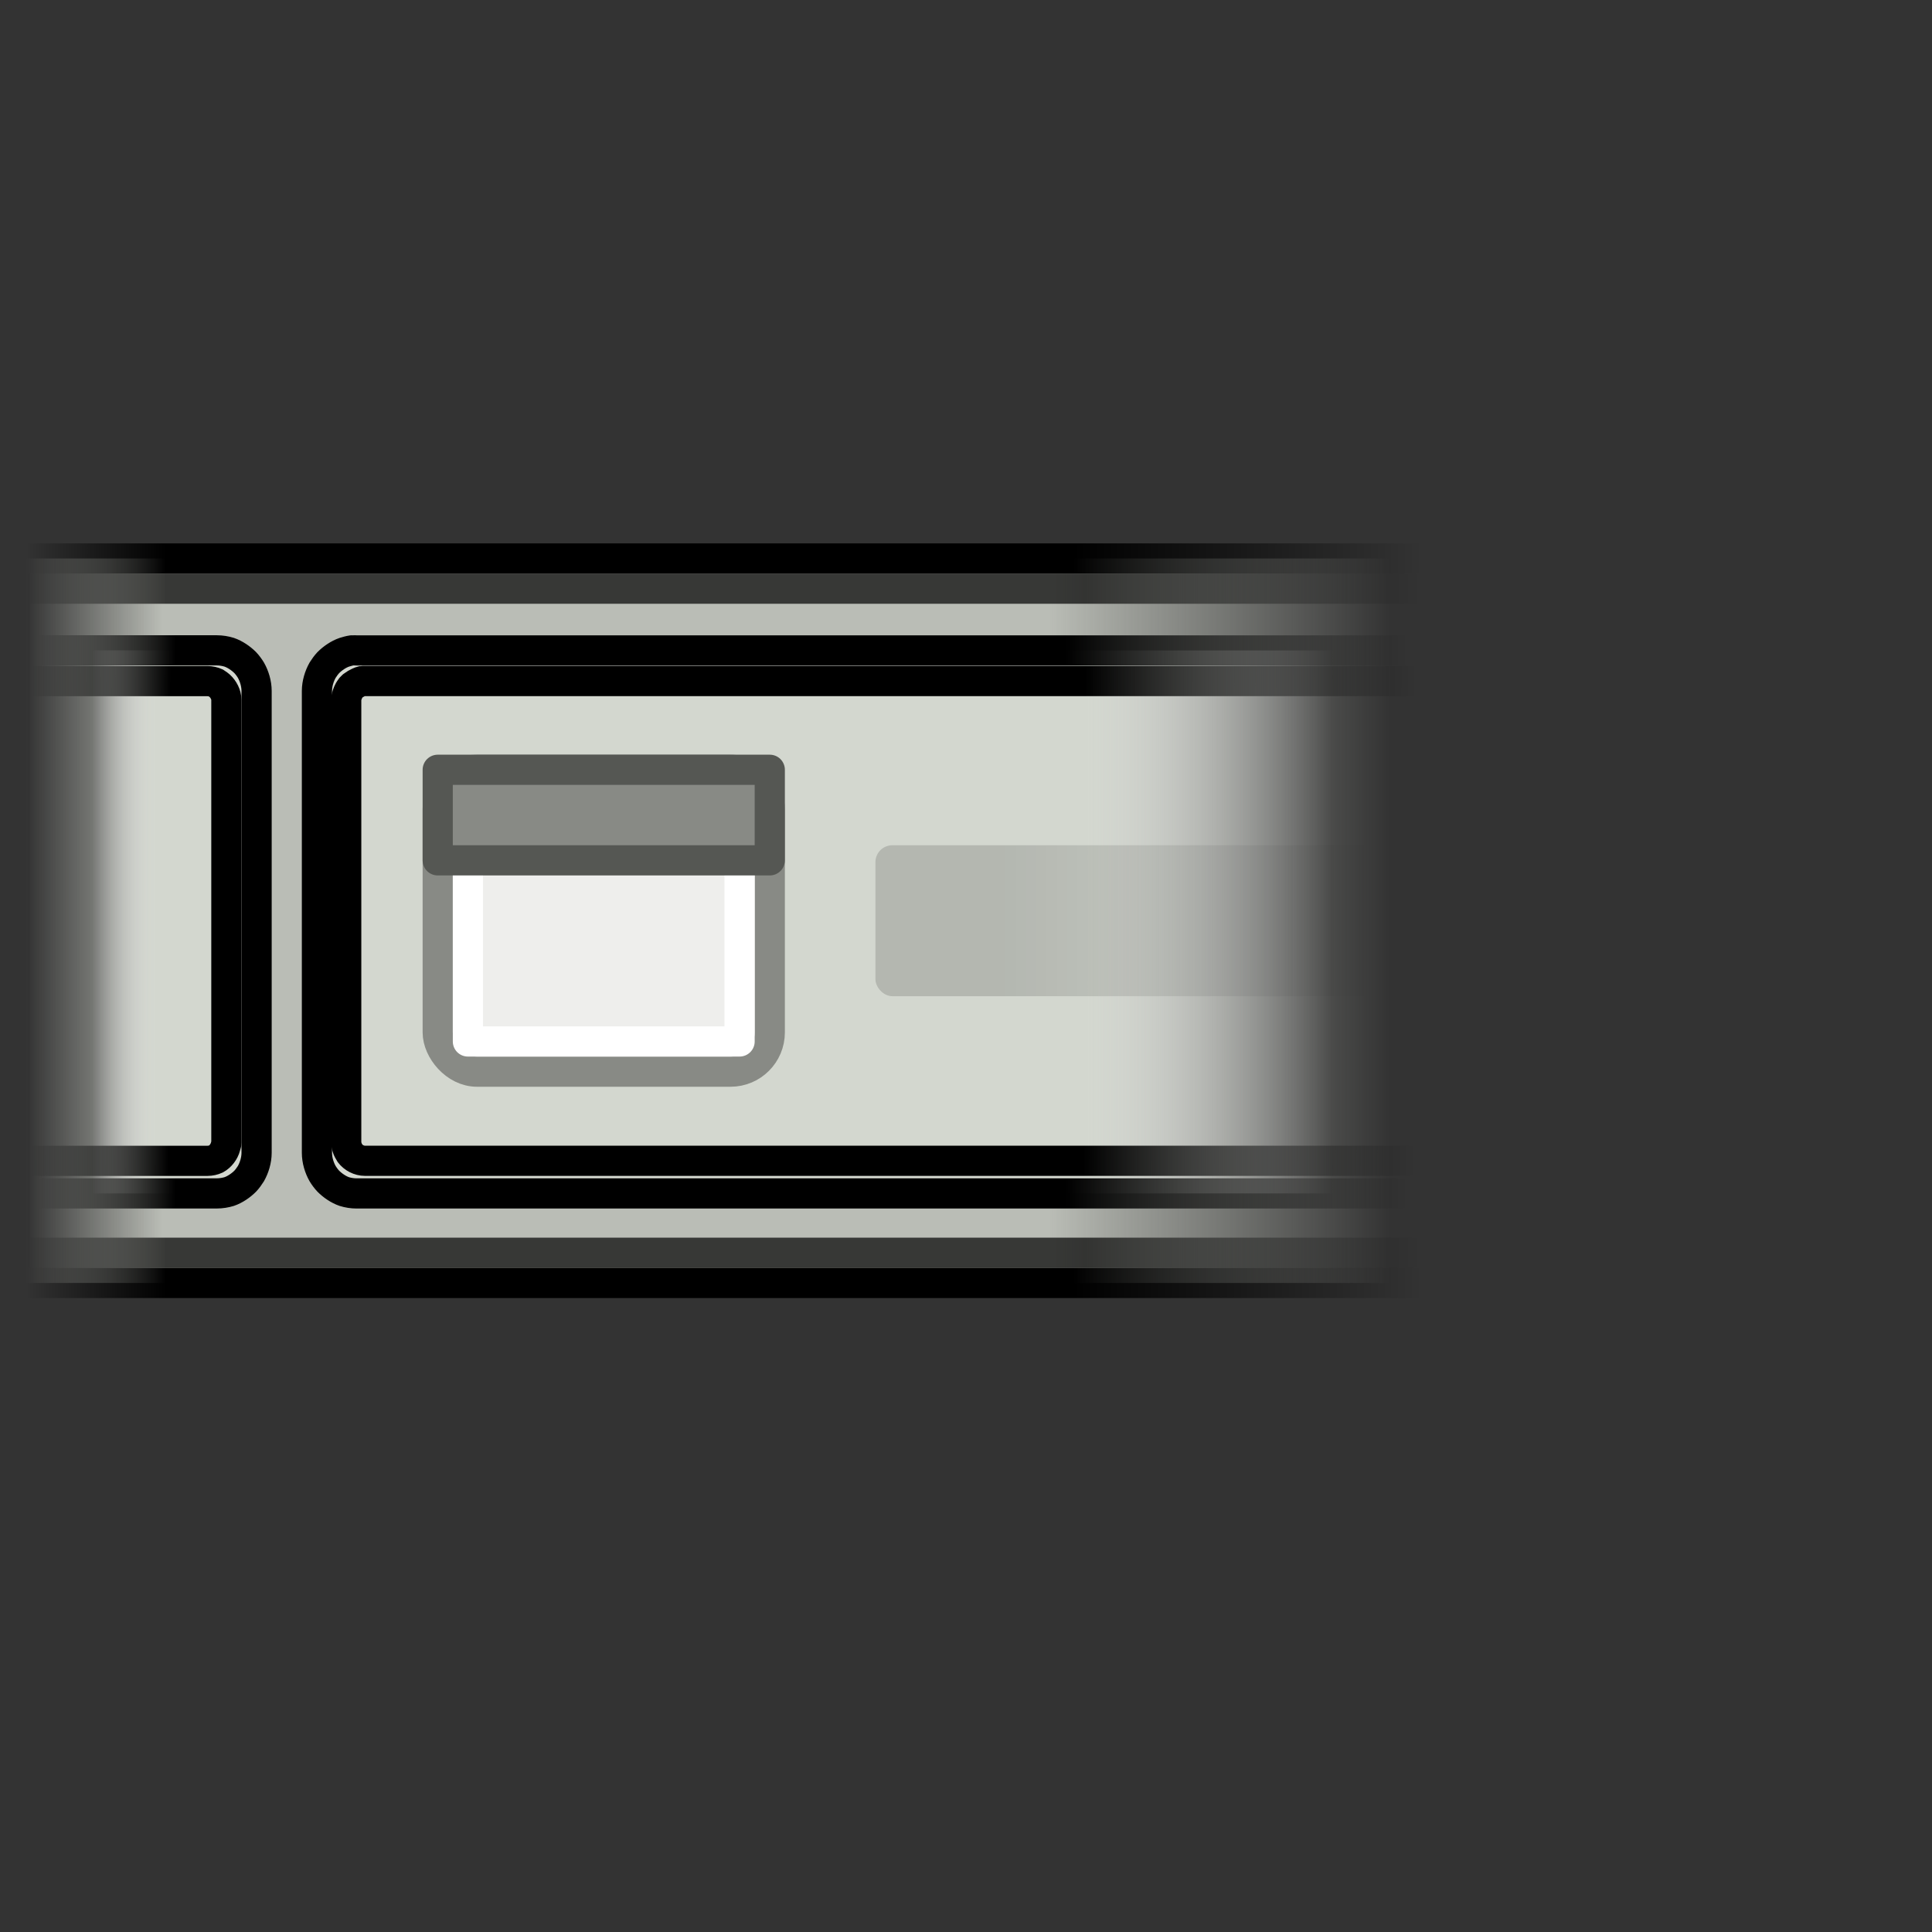 <?xml version="1.0" encoding="UTF-8" standalone="no"?>
<svg xmlns="http://www.w3.org/2000/svg" height="64" width="64" version="1.1" xmlns:xlink="http://www.w3.org/1999/xlink">
 <rect width="100%" height="100%" fill="#333333" stroke="none"/>
 <defs>
  <linearGradient id="m" y2="36.364" xlink:href="#f" gradientUnits="userSpaceOnUse" x2="46.164" gradientTransform="matrix(1.043,0,0,1.004,-1.032,-6.024)" y1="36.364" x1="1.813"/>
  <linearGradient id="l" y2="36.75" gradientUnits="userSpaceOnUse" x2="45.824" gradientTransform="matrix(.905 0 0 1 4.571 -6)" y1="36.75" x1="31.483">
   <stop offset="0"/>
   <stop stop-opacity="0" offset="1"/>
  </linearGradient>
  <linearGradient stop-color="#fff" id="f">
   <stop stop-opacity="0" offset="0"/>
   <stop offset=".1"/>
   <stop offset="0.76"/>
   <stop stop-opacity="0" offset="1"/>
  </linearGradient>
  <linearGradient stop-color="#555753" id="c">
   <stop stop-opacity="0" offset="0"/>
   <stop offset=".1"/>
   <stop offset=".75"/>
   <stop stop-opacity="0" offset="1"/>
  </linearGradient>
  <linearGradient id="k" y2="36.556" xlink:href="#f" gradientUnits="userSpaceOnUse" x2="46.939" gradientTransform="translate(-3.5126e-5,-6)" y1="36.379" x1="1.029"/>
  <linearGradient id="j" y2="36.498" gradientUnits="userSpaceOnUse" x2="44.166" gradientTransform="translate(-3.5126e-5,-6)" y1="36.498" x1="3.054">
   <stop stop-color="#fff" stop-opacity="0" offset="0"/>
   <stop stop-color="#d3d7cf" offset=".05"/>
   <stop stop-color="#d3d7cf" offset="0.8"/>
   <stop stop-color="#fff" stop-opacity="0" offset="1"/>
  </linearGradient>
  <linearGradient id="i" y2="42.998" xlink:href="#c" gradientUnits="userSpaceOnUse" x2="46.658" gradientTransform="translate(-3.5126e-5,-6)" y1="42.998" x1="1.281"/>
  <linearGradient id="h" y2="36.364" gradientUnits="userSpaceOnUse" x2="46.056" gradientTransform="matrix(1,0,0,1.004,-3.5126e-5,-6.024)" y1="36.364" x1=".859">
   <stop stop-color="#babdb6" stop-opacity="0" offset="0"/>
   <stop stop-color="#babdb6" offset=".1"/>
   <stop stop-color="#babdb6" offset=".75"/>
   <stop stop-color="#bbbeb7" stop-opacity="0" offset="1"/>
  </linearGradient>
  <linearGradient id="g" y2="36.364" xlink:href="#c" gradientUnits="userSpaceOnUse" x2="46.164" gradientTransform="matrix(1.043,0,0,1.004,-1.032,-6.024)" y1="36.364" x1="1.813"/>
 </defs>
 <g stroke-linejoin="round">
  <rect rx="0" ry="0" height="24" width="47" stroke="url(#g)" y="18.5" x=".5" fill="url(#h)"/>
  <path d="m0.531 21.545v17.988h6.656c0.136 0 0.283-0.024 0.406-0.062 0.193-0.066 0.39-0.202 0.531-0.344 0.065-0.069 0.138-0.168 0.188-0.25 0.11-0.194 0.188-0.447 0.188-0.688v-15.301c0-0.241-0.077-0.493-0.188-0.688-0.049-0.082-0.122-0.181-0.188-0.25-0.141-0.141-0.338-0.277-0.531-0.343-0.124-0.039-0.27-0.063-0.406-0.063h-6.656zm11.125 0c-0.077 0.01-0.178 0.04-0.25 0.062-0.193 0.066-0.39 0.202-0.531 0.344-0.065 0.069-0.138 0.168-0.188 0.25-0.11 0.194-0.188 0.447-0.188 0.688v15.301c0 0.241 0.077 0.493 0.188 0.688 0.049 0.082 0.122 0.181 0.188 0.25 0.141 0.142 0.338 0.278 0.531 0.344 0.124 0.039 0.27 0.062 0.406 0.062h35.656v-17.988h-35.656c-0.057 0-0.101-0.007-0.156 0z" stroke="url(#i)" fill="url(#j)"/>
  <path d="m0.469 22.562v15.892h6.406c0.094 0 0.202-0.024 0.281-0.062 0.146-0.079 0.27-0.241 0.312-0.406 0.008-0.04 0.031-0.083 0.031-0.125v-14.673c0-0.178-0.097-0.358-0.219-0.469-0.03-0.025-0.091-0.075-0.125-0.094-0.08-0.038-0.187-0.062-0.281-0.062h-6.406zm11.531 0c-0.07 0.011-0.159 0.061-0.219 0.094-0.025 0.015-0.071 0.044-0.094 0.062-0.014 0.013-0.049 0.048-0.062 0.062-0.018 0.022-0.047 0.069-0.062 0.094-0.047 0.086-0.094 0.208-0.094 0.312v14.673c0 0.052 0.019 0.108 0.031 0.156 0.018 0.057 0.061 0.139 0.094 0.188 0.11 0.148 0.301 0.25 0.5 0.25h35.406v-15.892h-35.406c-0.031 0-0.064-0.005-0.094 0z" stroke="url(#k)" fill="none"/>
 </g>
 <g stroke-linejoin="round" stroke-linecap="round">
  <rect rx="1.3" ry="1.3" height="10" width="11" stroke="#888a85" y="25.5" x="14.5" fill="#eeeeec"/>
  <rect rx="0" ry="1.3" height="8" width="9" stroke="#fff" y="26.5" x="15.5" fill="none"/>
  <rect rx="0" ry="1.3" height="3" width="11" stroke="#555753" y="25.5" x="14.5" fill="#888a85"/>
 </g>
 <rect opacity=".15" rx=".56" ry=".56" height="5" width="19" y="28" x="29" fill="url(#l)"/>
 <rect opacity=".7" stroke-linejoin="round" rx="0" ry="0" height="22" width="47.5" stroke="url(#m)" y="19.5" x=".5" fill="none"/>
</svg>
